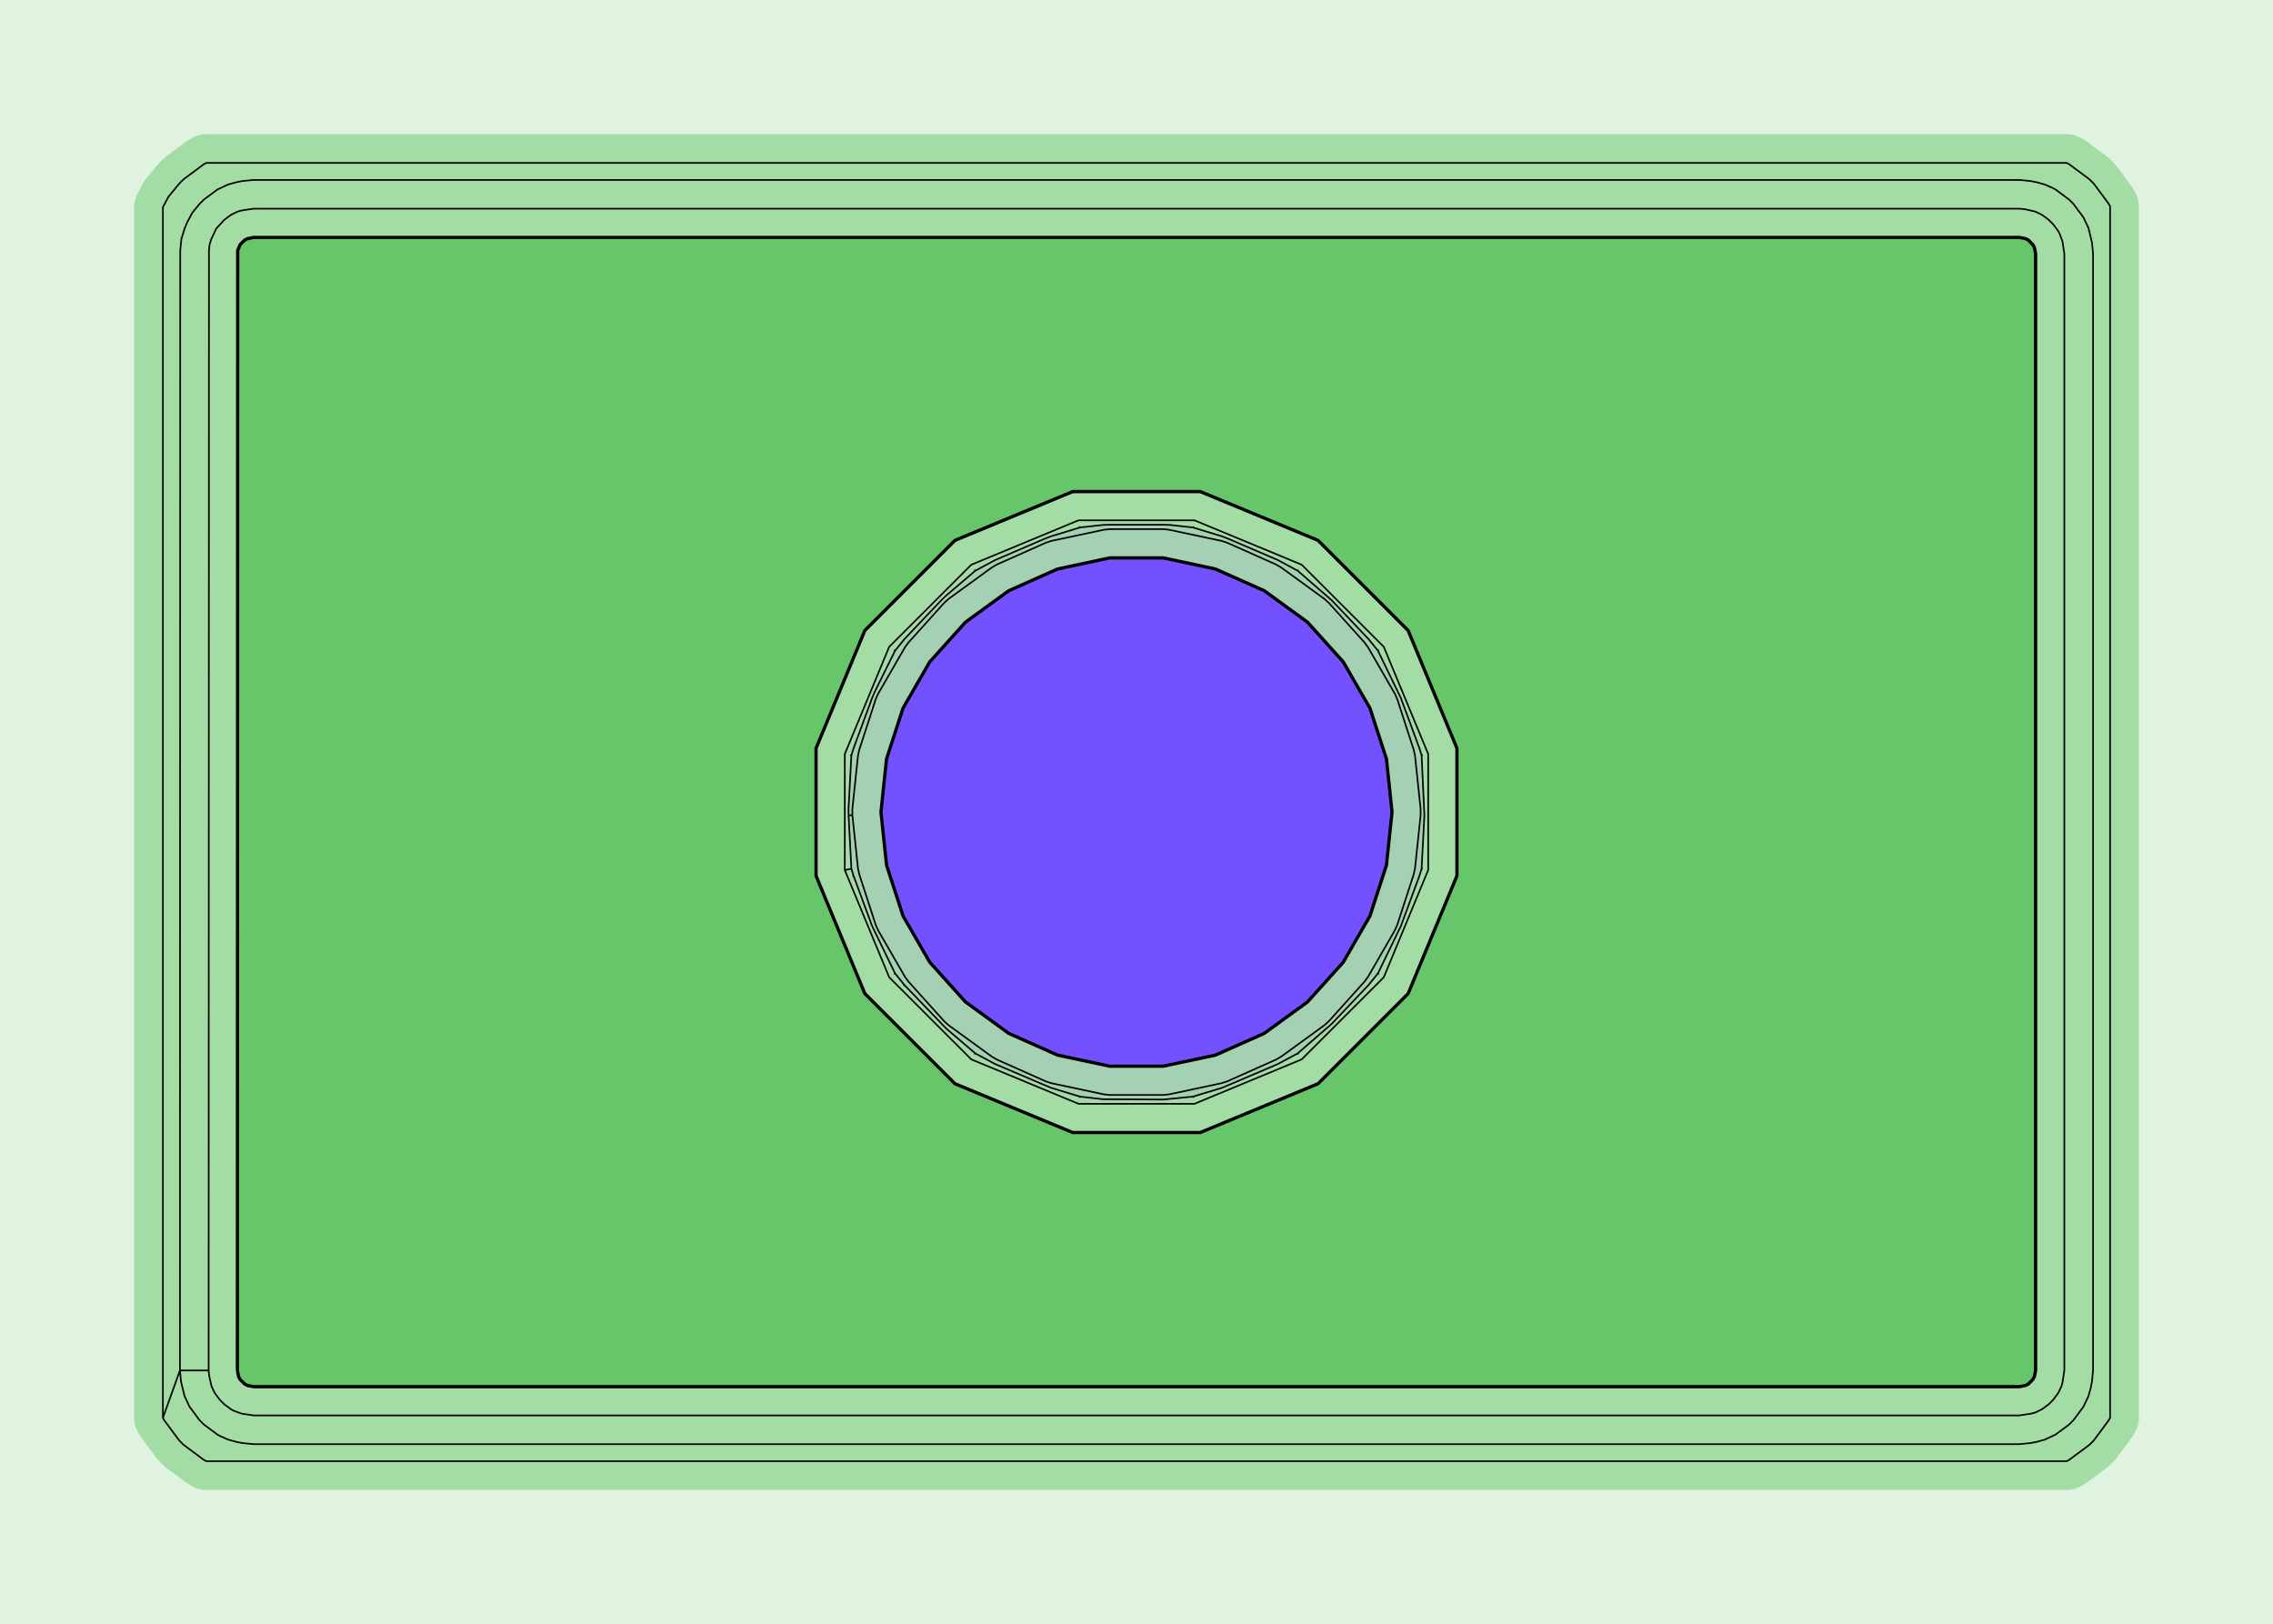 <?xml version="1.0" standalone="no"?>
<!DOCTYPE svg PUBLIC "-//W3C//DTD SVG 1.1//EN"
"http://www.w3.org/Graphics/SVG/1.1/DTD/svg11.dtd">
<!-- original:
<svg width="67.2378" height="48.0378" viewBox="0 0 1400.79 1000.79" version="1.1"
-->
<svg width="6723.78" height="4803.78" viewBox="0 0 1400.79 1000.79" version="1.1"
xmlns="http://www.w3.org/2000/svg"
xmlns:xlink="http://www.w3.org/1999/xlink">
<g fill-rule="evenodd"><path d="M 2.84217e-14,1000.79 L 2.84217e-14,0 L 1400.79,0 L 1400.79,1000.79 L 2.84217e-14,1000.79M 522.967,502.49 L 524.689,535.346 L 524.706,535.411 L 526.047,539.734 L 537.451,570.646 L 539.108,574.504 L 551.592,599.821 L 554.512,603.626 L 557.394,607.001 L 580.064,630.891 L 583.125,633.795 L 601.036,649.092 L 609.329,653.736 L 613.24,655.666 L 643.492,668.664 L 647.484,670.136 L 665.514,675.734 L 679.637,677.218 L 683.932,677.444 L 716.854,677.444 L 721.148,677.218 L 735.27,675.734 L 753.301,670.135 L 757.293,668.663 L 787.545,655.666 L 791.456,653.736 L 799.748,649.092 L 817.66,633.794 L 820.721,630.89 L 843.391,607.001 L 846.273,603.625 L 849.192,599.821 L 861.677,574.504 L 863.334,570.646 L 874.739,539.734 L 876.08,535.411 L 876.097,535.346 L 877.819,502.49 L 877.819,498.297 L 876.097,465.446 L 876.079,465.378 L 874.738,461.056 L 863.334,430.143 L 861.676,426.286 L 849.192,400.97 L 846.272,397.164 L 843.391,393.789 L 820.72,369.9 L 817.659,366.996 L 799.748,351.698 L 791.455,347.054 L 787.545,345.124 L 757.293,332.126 L 753.301,330.654 L 735.269,325.055 L 721.148,323.571 L 716.854,323.346 L 683.932,323.346 L 679.637,323.571 L 665.514,325.056 L 647.484,330.654 L 643.492,332.126 L 613.241,345.124 L 609.33,347.054 L 601.036,351.699 L 583.126,366.995 L 580.065,369.899 L 557.394,393.789 L 554.513,397.164 L 551.592,400.971 L 539.108,426.286 L 537.451,430.143 L 526.047,461.056 L 524.706,465.378 L 524.689,465.445 L 522.967,498.297 L 522.967,502.49 z " style="fill-opacity:0.2;fill:rgb(103,198,105);"/></g>
<g fill-rule="evenodd"><path d="M 522.967,502.49 L 522.967,498.297 L 524.689,465.445 L 524.706,465.378 L 526.047,461.056 L 537.451,430.143 L 539.108,426.286 L 551.592,400.971 L 554.513,397.164 L 557.394,393.789 L 580.065,369.899 L 583.126,366.995 L 601.036,351.699 L 609.33,347.054 L 613.241,345.124 L 643.492,332.126 L 647.484,330.654 L 665.514,325.056 L 679.637,323.571 L 683.932,323.346 L 716.854,323.346 L 721.148,323.571 L 735.269,325.055 L 753.301,330.654 L 757.293,332.126 L 787.545,345.124 L 791.455,347.054 L 799.748,351.698 L 817.659,366.996 L 820.72,369.9 L 843.391,393.789 L 846.272,397.164 L 849.192,400.97 L 861.676,426.286 L 863.334,430.143 L 874.738,461.056 L 876.079,465.378 L 876.097,465.446 L 877.819,498.297 L 877.819,502.49 L 876.097,535.346 L 876.08,535.411 L 874.739,539.734 L 863.334,570.646 L 861.677,574.504 L 849.192,599.821 L 846.273,603.625 L 843.391,607.001 L 820.721,630.89 L 817.66,633.794 L 799.748,649.092 L 791.456,653.736 L 787.545,655.666 L 757.293,668.663 L 753.301,670.135 L 735.27,675.734 L 721.148,677.218 L 716.854,677.444 L 683.932,677.444 L 679.637,677.218 L 665.514,675.734 L 647.484,670.136 L 643.492,668.664 L 613.24,655.666 L 609.329,653.736 L 601.036,649.092 L 583.125,633.795 L 580.064,630.891 L 557.394,607.001 L 554.512,603.626 L 551.592,599.821 L 539.108,574.504 L 537.451,570.646 L 526.047,539.734 L 524.706,535.411 L 524.689,535.346 L 522.967,502.49 z " style="fill-opacity:0.2;fill:rgb(115,81,255);"/></g>
<polyline points="100.394,873.688 100.394,127.646 103.818,121.236 110.424,113.188 113.184,110.428 125.704,101.144 127.104,100.396 1273.68,100.396 1275.08,101.144 1287.6,110.428 1290.36,113.188 1299.64,125.708 1300.39,127.108 1300.39,873.684 1299.64,875.084 1290.36,887.604 1287.6,890.364 1275.08,899.648 1273.68,900.394 127.1,900.394 125.704,899.648 113.184,890.364 110.424,887.604 101.14,875.084 100.394,873.688 110.882,844.482 111.074,154.34 111.754,147.436 113.77,140.798 115.262,137.192 118.536,131.07 122.94,125.702 125.698,122.944 134.046,116.752 140.538,113.716 145.56,112.328 149.388,111.566 156.298,110.886 1244.49,110.886 1251.4,111.566 1255.22,112.328 1260.25,113.716 1265.01,115.828 1266.74,116.752 1275.09,122.944 1277.84,125.702 1284.04,134.05 1287.07,140.542 1289.22,149.392 1289.9,156.3 1289.9,844.49 1289.22,851.4 1288.46,855.228 1287.07,860.25 1284.04,866.742 1277.84,875.09 1275.09,877.848 1266.74,884.04 1260.25,887.076 1255.22,888.464 1251.4,889.226 1244.49,889.906 156.298,889.906 149.388,889.226 145.56,888.464 140.538,887.076 135.776,884.964 134.046,884.04 125.698,877.848 122.94,875.09 116.748,866.742 113.712,860.25 111.562,851.4 110.882,844.482 128.58,844.486 128.92,847.948 130.378,854.286 132.358,858.398 135.454,862.574 138.214,865.334 142.39,868.43 144.118,869.354 149.014,871.106 156.298,872.208 1244.49,872.208 1251.77,871.106 1254.28,870.41 1258.39,868.43 1262.57,865.334 1265.33,862.574 1268.43,858.398 1270.41,854.286 1271.1,851.774 1272.2,844.49 1272.2,156.3 1271.1,149.018 1269.35,144.122 1268.43,142.394 1265.33,138.218 1262.57,135.458 1258.39,132.362 1254.28,130.382 1247.94,128.924 1244.49,128.584 156.298,128.584 149.014,129.686 146.502,130.382 142.39,132.362 138.214,135.458 133.252,140.902 130.122,147.57 129.114,150.892 128.772,154.346 128.58,844.486" style="stroke:rgb(103,198,105);stroke-width:35.433;fill:none;stroke-opacity:0.5;stroke-linecap:round;stroke-linejoin:round;;fill:none"/>
<polyline points="100.394,873.688 100.394,127.646 103.818,121.236 110.424,113.188 113.184,110.428 125.704,101.144 127.104,100.396 1273.68,100.396 1275.08,101.144 1287.6,110.428 1290.36,113.188 1299.64,125.708 1300.39,127.108 1300.39,873.684 1299.64,875.084 1290.36,887.604 1287.6,890.364 1275.08,899.648 1273.68,900.394 127.1,900.394 125.704,899.648 113.184,890.364 110.424,887.604 101.14,875.084 100.394,873.688 110.882,844.482 111.074,154.34 111.754,147.436 113.77,140.798 115.262,137.192 118.536,131.07 122.94,125.702 125.698,122.944 134.046,116.752 140.538,113.716 145.56,112.328 149.388,111.566 156.298,110.886 1244.49,110.886 1251.4,111.566 1255.22,112.328 1260.25,113.716 1265.01,115.828 1266.74,116.752 1275.09,122.944 1277.84,125.702 1284.04,134.05 1287.07,140.542 1289.22,149.392 1289.9,156.3 1289.9,844.49 1289.22,851.4 1288.46,855.228 1287.07,860.25 1284.04,866.742 1277.84,875.09 1275.09,877.848 1266.74,884.04 1260.25,887.076 1255.22,888.464 1251.4,889.226 1244.49,889.906 156.298,889.906 149.388,889.226 145.56,888.464 140.538,887.076 135.776,884.964 134.046,884.04 125.698,877.848 122.94,875.09 116.748,866.742 113.712,860.25 111.562,851.4 110.882,844.482 128.58,844.486 128.92,847.948 130.378,854.286 132.358,858.398 135.454,862.574 138.214,865.334 142.39,868.43 144.118,869.354 149.014,871.106 156.298,872.208 1244.49,872.208 1251.77,871.106 1254.28,870.41 1258.39,868.43 1262.57,865.334 1265.33,862.574 1268.43,858.398 1270.41,854.286 1271.1,851.774 1272.2,844.49 1272.2,156.3 1271.1,149.018 1269.35,144.122 1268.43,142.394 1265.33,138.218 1262.57,135.458 1258.39,132.362 1254.28,130.382 1247.94,128.924 1244.49,128.584 156.298,128.584 149.014,129.686 146.502,130.382 142.39,132.362 138.214,135.458 133.252,140.902 130.122,147.57 129.114,150.892 128.772,154.346 128.58,844.486" style="stroke:rgb(0,0,0);stroke-width:1px;fill:none;stroke-opacity:1;stroke-linecap:round;stroke-linejoin:round;;fill:none"/>
<polyline points="520.628,536.154 547.996,602.224 598.564,652.792 664.634,680.16 736.15,680.16 802.22,652.792 852.788,602.224 880.156,536.154 880.156,464.638 852.788,398.568 802.22,348 736.15,320.632 664.634,320.632 598.564,348 547.996,398.568 520.628,464.638 520.628,536.154 524.688,535.348 526.046,539.736 525.762,539.81 526.046,539.736 537.45,570.648 551.592,599.822 551.304,600.014 551.592,599.822 557.392,607.002 557.146,607.178 557.392,607.002 583.124,633.796 601.036,649.094 600.842,649.38 601.036,649.094 613.24,655.668 647.452,670.228 665.514,675.736 665.452,676.016 665.514,675.736 679.624,677.35 716.862,677.564 735.268,675.736 735.33,676.028 735.268,675.736 753.336,670.246 787.544,655.666 799.748,649.094 799.938,649.38 799.748,649.094 799.91,649.33 799.748,649.094 820.72,630.892 843.39,607.002 849.192,599.822 849.478,600.014 849.192,599.822 863.334,570.648 874.738,539.736 876.096,535.348 876.44,535.416 876.096,535.348 877.818,502.492 876.096,465.446 876.44,465.378 876.096,465.446 874.738,461.056 863.334,430.144 849.192,400.972 849.478,400.78 849.192,400.972 843.39,393.79 820.72,369.902 799.748,351.7 799.938,351.412 799.748,351.7 799.912,351.462 799.748,351.7 787.544,345.126 757.292,332.128 753.332,330.564 735.268,325.056 735.336,324.718 735.268,325.056 721.158,323.468 716.854,323.346 683.932,323.346 679.626,323.468 665.514,325.056 665.446,324.718 665.514,325.056 647.452,330.564 643.492,332.128 613.24,345.126 601.034,351.7 600.842,351.412 601.034,351.7 583.104,366.974 580.064,369.9 557.394,393.79 551.592,400.972 551.304,400.78 551.592,400.972 539.086,426.278 537.45,430.144 526.046,461.056 524.688,465.446 524.344,465.378 524.688,465.446 522.93,498.298 522.966,502.492 525.294,502.246 528.734,534.988 529.504,538.612 539.678,569.922 541.184,573.306 557.646,601.818 559.822,604.814 581.852,629.28 584.604,631.758 611.24,651.11 614.444,652.962 644.522,666.352 648.046,667.498 680.248,674.342 683.932,674.73 716.854,674.73 720.538,674.342 752.74,667.498 756.264,666.352 786.34,652.962 789.546,651.11 816.182,631.758 818.934,629.28 840.964,604.814 843.14,601.818 859.602,573.306 861.108,569.922 871.282,538.612 872.052,534.988 875.492,502.246 875.492,498.544 872.052,465.802 871.282,462.178 861.108,430.868 859.602,427.484 843.14,398.972 840.964,395.976 818.934,371.51 816.182,369.032 789.546,349.68 786.34,347.828 756.264,334.438 752.74,333.292 720.538,326.448 716.854,326.06 683.932,326.06 680.248,326.448 648.046,333.292 644.522,334.438 614.444,347.828 611.24,349.68 584.604,369.032 581.852,371.51 559.822,395.976 557.646,398.972 541.184,427.484 539.678,430.868 529.504,462.178 528.734,465.802 525.294,498.544 525.294,502.246 522.966,502.492 524.688,535.348" style="stroke:rgb(103,198,105);stroke-width:35.433;fill:none;stroke-opacity:0.5;stroke-linecap:round;stroke-linejoin:round;;fill:none"/>
<polyline points="520.628,536.154 547.996,602.224 598.564,652.792 664.634,680.16 736.15,680.16 802.22,652.792 852.788,602.224 880.156,536.154 880.156,464.638 852.788,398.568 802.22,348 736.15,320.632 664.634,320.632 598.564,348 547.996,398.568 520.628,464.638 520.628,536.154 524.688,535.348 526.046,539.736 525.762,539.81 526.046,539.736 537.45,570.648 551.592,599.822 551.304,600.014 551.592,599.822 557.392,607.002 557.146,607.178 557.392,607.002 583.124,633.796 601.036,649.094 600.842,649.38 601.036,649.094 613.24,655.668 647.452,670.228 665.514,675.736 665.452,676.016 665.514,675.736 679.624,677.35 716.862,677.564 735.268,675.736 735.33,676.028 735.268,675.736 753.336,670.246 787.544,655.666 799.748,649.094 799.938,649.38 799.748,649.094 799.91,649.33 799.748,649.094 820.72,630.892 843.39,607.002 849.192,599.822 849.478,600.014 849.192,599.822 863.334,570.648 874.738,539.736 876.096,535.348 876.44,535.416 876.096,535.348 877.818,502.492 876.096,465.446 876.44,465.378 876.096,465.446 874.738,461.056 863.334,430.144 849.192,400.972 849.478,400.78 849.192,400.972 843.39,393.79 820.72,369.902 799.748,351.7 799.938,351.412 799.748,351.7 799.912,351.462 799.748,351.7 787.544,345.126 757.292,332.128 753.332,330.564 735.268,325.056 735.336,324.718 735.268,325.056 721.158,323.468 716.854,323.346 683.932,323.346 679.626,323.468 665.514,325.056 665.446,324.718 665.514,325.056 647.452,330.564 643.492,332.128 613.24,345.126 601.034,351.7 600.842,351.412 601.034,351.7 583.104,366.974 580.064,369.9 557.394,393.79 551.592,400.972 551.304,400.78 551.592,400.972 539.086,426.278 537.45,430.144 526.046,461.056 524.688,465.446 524.344,465.378 524.688,465.446 522.93,498.298 522.966,502.492 525.294,502.246 528.734,534.988 529.504,538.612 539.678,569.922 541.184,573.306 557.646,601.818 559.822,604.814 581.852,629.28 584.604,631.758 611.24,651.11 614.444,652.962 644.522,666.352 648.046,667.498 680.248,674.342 683.932,674.73 716.854,674.73 720.538,674.342 752.74,667.498 756.264,666.352 786.34,652.962 789.546,651.11 816.182,631.758 818.934,629.28 840.964,604.814 843.14,601.818 859.602,573.306 861.108,569.922 871.282,538.612 872.052,534.988 875.492,502.246 875.492,498.544 872.052,465.802 871.282,462.178 861.108,430.868 859.602,427.484 843.14,398.972 840.964,395.976 818.934,371.51 816.182,369.032 789.546,349.68 786.34,347.828 756.264,334.438 752.74,333.292 720.538,326.448 716.854,326.06 683.932,326.06 680.248,326.448 648.046,333.292 644.522,334.438 614.444,347.828 611.24,349.68 584.604,369.032 581.852,371.51 559.822,395.976 557.646,398.972 541.184,427.484 539.678,430.868 529.504,462.178 528.734,465.802 525.294,498.544 525.294,502.246 522.966,502.492 524.688,535.348" style="stroke:rgb(0,0,0);stroke-width:1px;fill:none;stroke-opacity:1;stroke-linecap:round;stroke-linejoin:round;;fill:none"/>
<g fill-rule="evenodd"><path d="M 146.298,844.49 L 146.49,154.349 L 147.983,150.744 L 150.742,147.985 L 152.471,147.061 L 156.298,146.3 L 1244.49,146.3 L 1248.31,147.061 L 1250.04,147.985 L 1252.8,150.744 L 1253.73,152.473 L 1254.49,156.3 L 1254.49,844.49 L 1253.73,848.317 L 1252.8,850.045 L 1250.04,852.804 L 1248.31,853.728 L 1244.49,854.49 L 156.298,854.49 L 152.471,853.728 L 150.742,852.804 L 147.983,850.045 L 147.059,848.317 L 146.298,844.49M 502.912,539.677 L 532.977,612.259 L 588.528,667.81 L 661.111,697.876 L 739.675,697.876 L 812.257,667.81 L 867.808,612.259 L 897.874,539.677 L 897.874,461.113 L 867.808,388.53 L 812.257,332.979 L 739.675,302.914 L 661.111,302.914 L 588.528,332.979 L 532.977,388.53 L 502.912,461.113 L 502.912,539.677 z " style="fill-opacity:1;fill:rgb(103,198,105);stroke:rgb(0,0,0);stroke-width:2"/></g>
<g fill-rule="evenodd"><path d="M 542.913,500.394 L 546.355,467.652 L 556.528,436.341 L 572.989,407.829 L 595.019,383.363 L 621.654,364.012 L 651.73,350.621 L 683.933,343.776 L 716.855,343.776 L 749.058,350.621 L 779.134,364.012 L 805.769,383.363 L 827.798,407.829 L 844.259,436.341 L 854.433,467.652 L 857.874,500.394 L 854.433,533.136 L 844.259,564.447 L 827.798,592.958 L 805.769,617.424 L 779.134,636.776 L 749.058,650.166 L 716.855,657.011 L 683.933,657.011 L 651.73,650.166 L 621.654,636.776 L 595.019,617.424 L 572.989,592.958 L 556.528,564.447 L 546.355,533.136 L 542.913,500.394 z " style="fill-opacity:1;fill:rgb(115,81,255);stroke:rgb(0,0,0);stroke-width:2"/></g>
</svg>
